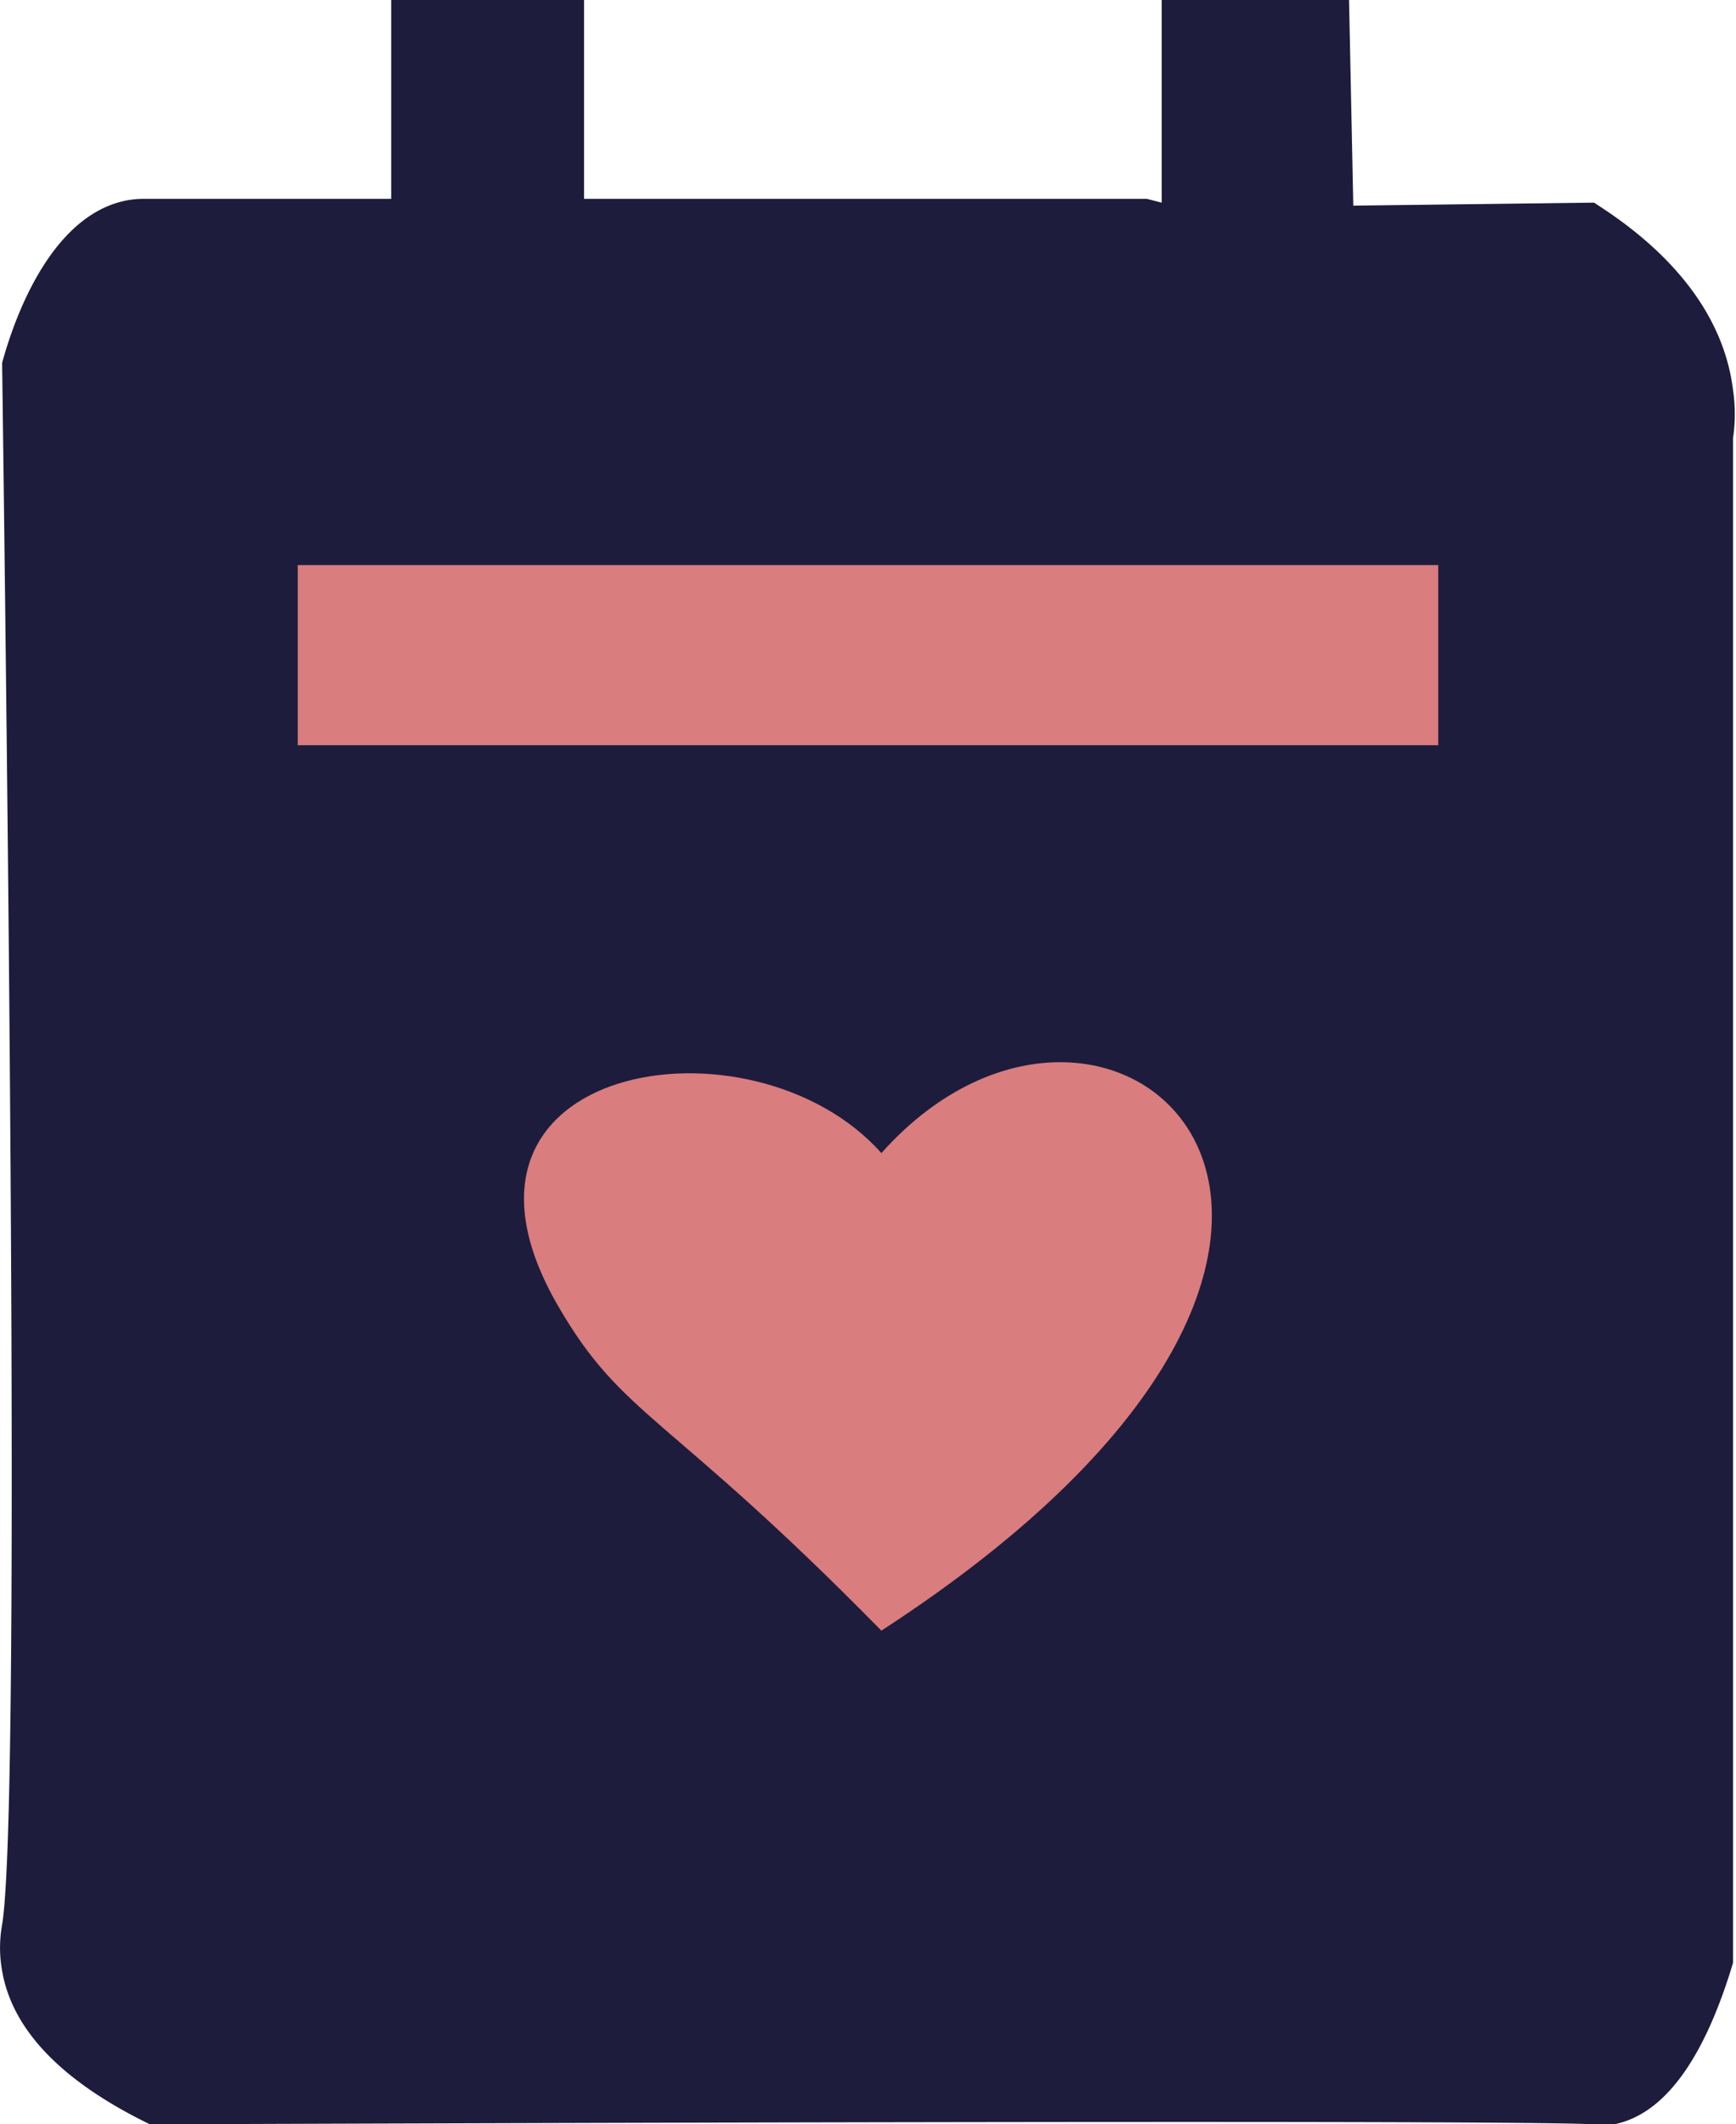 <svg xmlns="http://www.w3.org/2000/svg" viewBox="0 0 40.87 50"><defs><style>.cls-1{fill:#1e1c3c;}.cls-2{fill:#d97d7e;}</style></defs><g id="Calque_2" data-name="Calque 2"><g id="Calque_1-2" data-name="Calque 1"><path class="cls-1" d="M27,4.68H13.75V0H9.21V4.68H3.36a2.12,2.12,0,0,0-.44.05C1,5.16.2,8,.05,8.54.39,34.26.31,43.72.05,45.3a3.05,3.05,0,0,0,0,1.09c.3,1.74,2,2.89,3.48,3.61,19.49-.07,32.48-.08,34,0A2.27,2.27,0,0,0,38,50c1.4-.28,2.26-2,2.8-3.8V10.31a3.88,3.88,0,0,0,0-1.13c-.31-2.54-2.65-4-3.27-4.41l-5.67.07L31.76,0H27.35V4.77Z"/><path class="cls-2" d="M20.75,27.14c5.46-6.12,14.37,1.91,0,11.24-5.07-5.16-6.08-5-7.61-7.64C9.81,25,17.71,23.72,20.75,27.14Z"/><rect class="cls-2" x="7.01" y="13.3" width="26.85" height="4.24"/></g></g></svg>